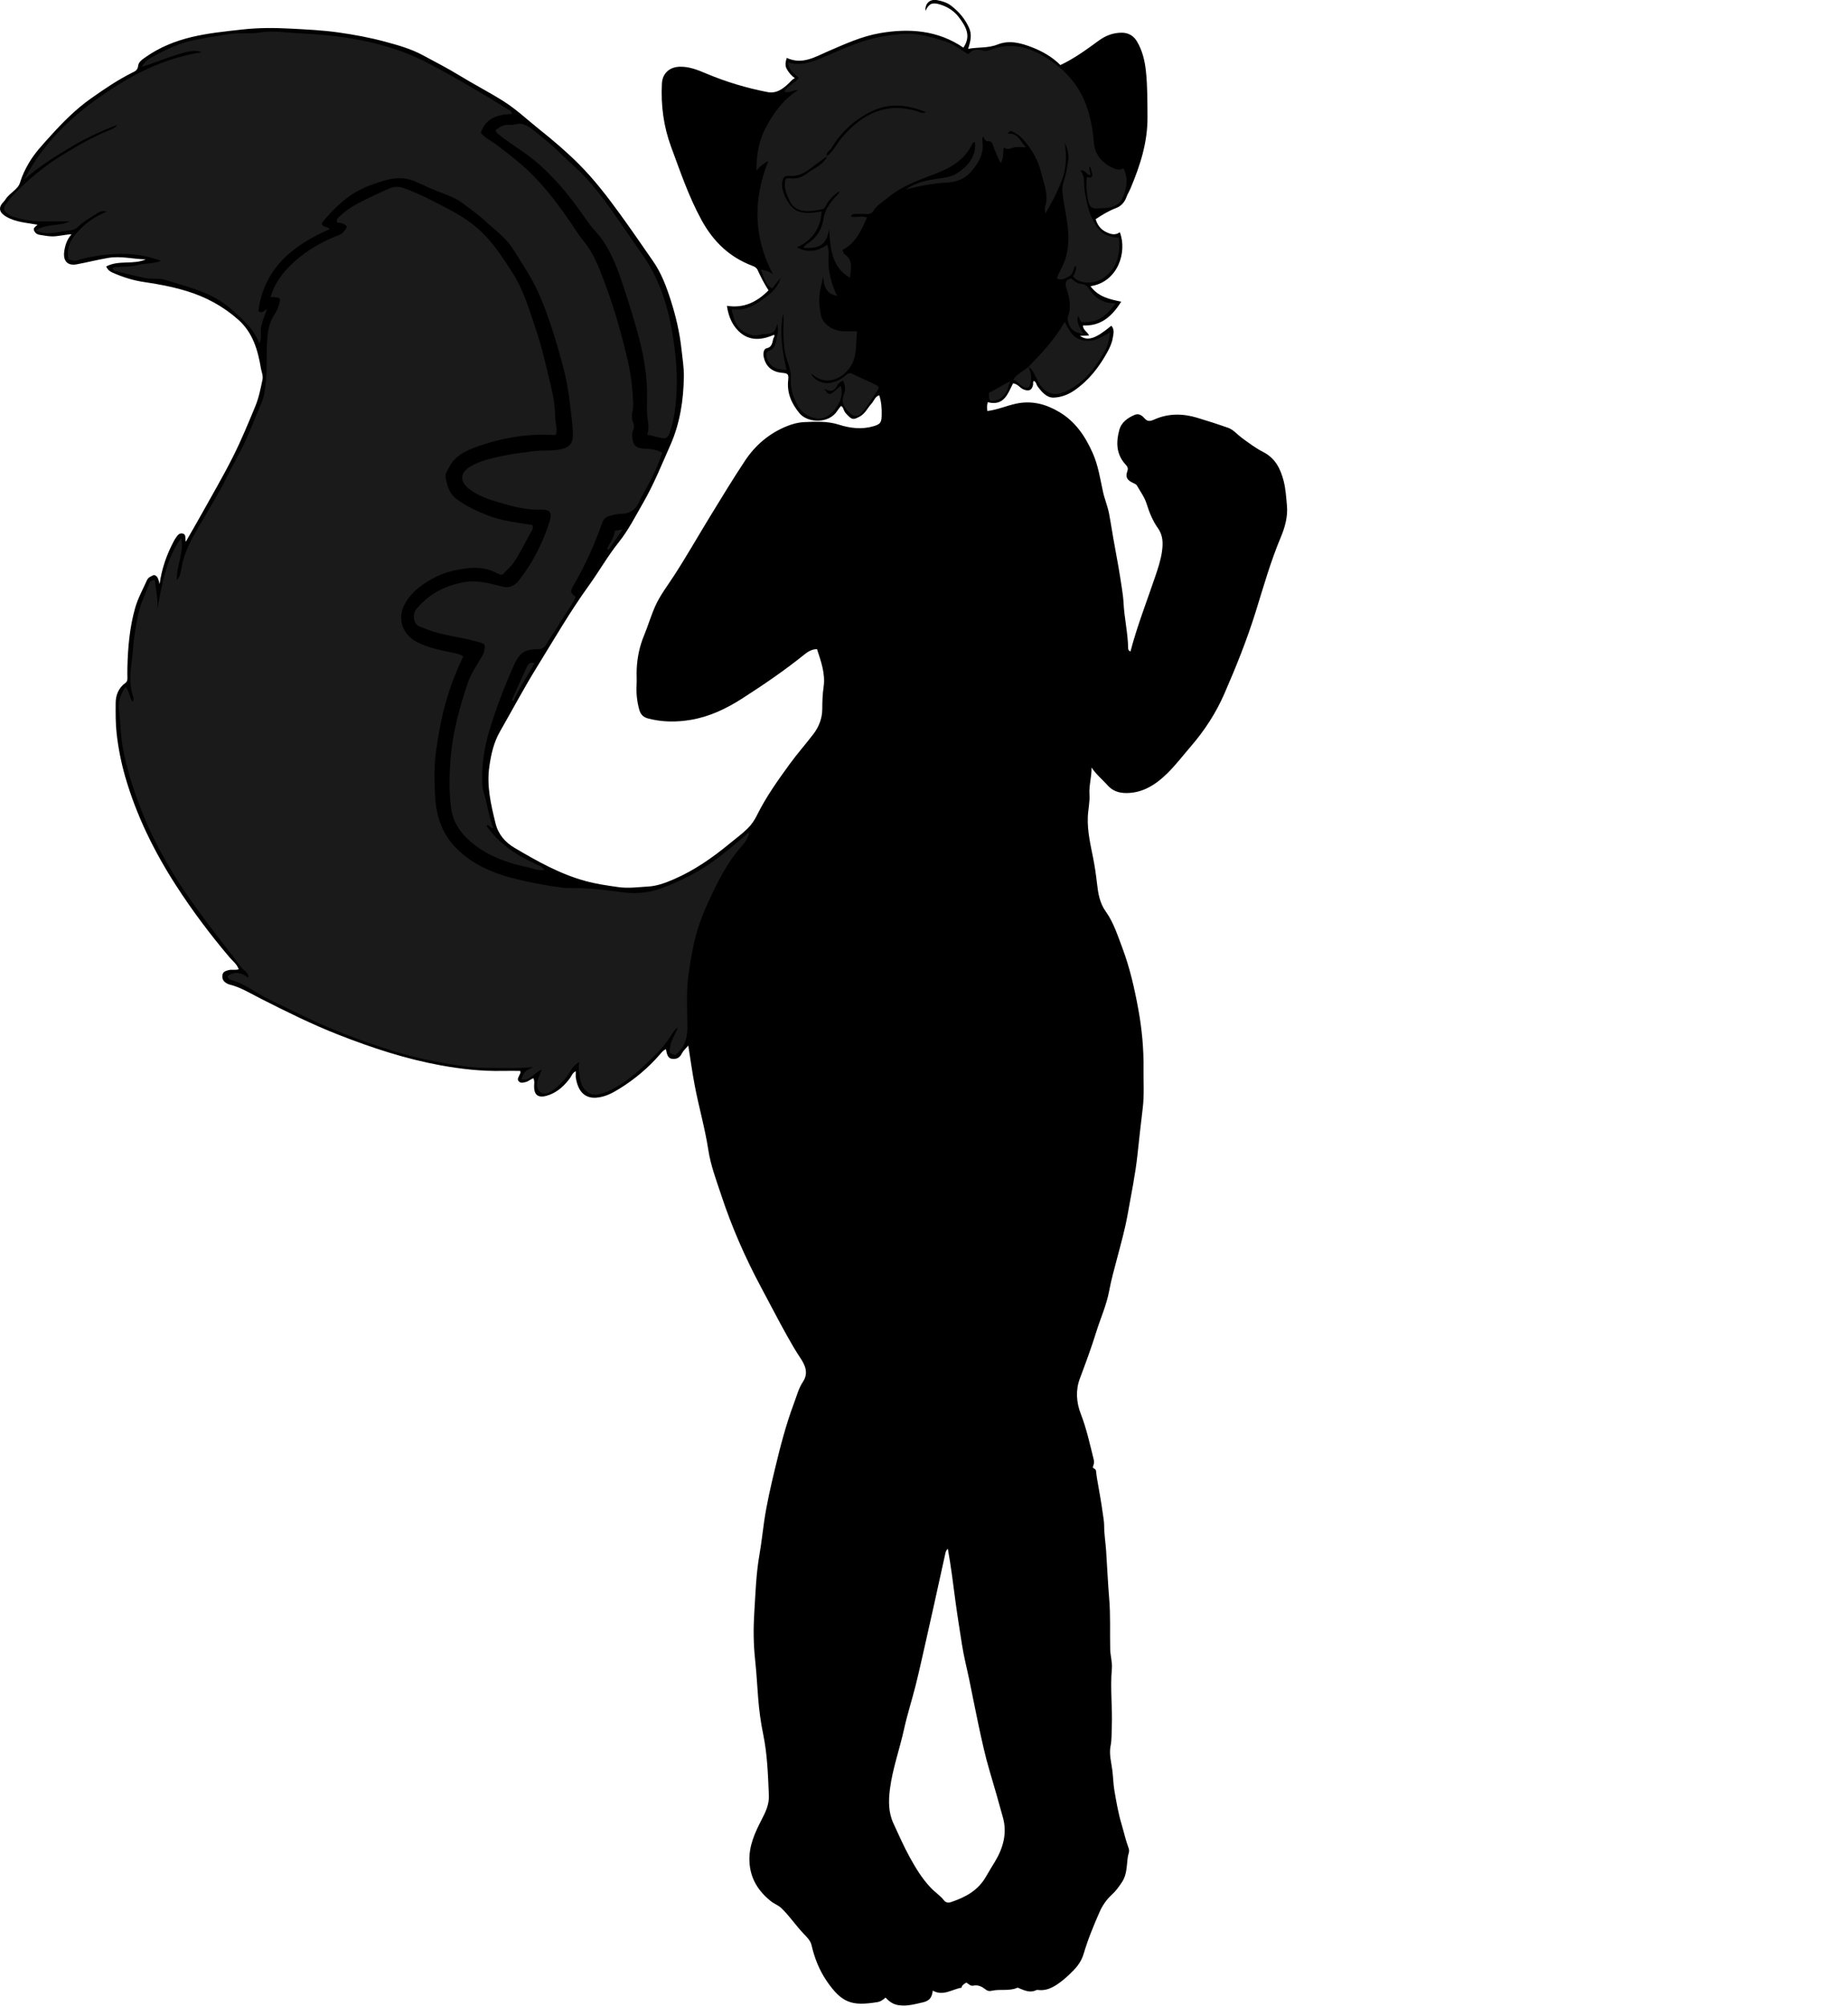 <?xml version="1.0" encoding="utf-8"?>
<!-- Generator: Adobe Illustrator 24.0.2, SVG Export Plug-In . SVG Version: 6.00 Build 0)  -->
<svg version="1.1" id="Layer_1" xmlns="http://www.w3.org/2000/svg" xmlns:xlink="http://www.w3.org/1999/xlink" x="0px" y="0px"
	 viewBox="0 0 1244.52 1350.35" style="enable-background:new 0 0 1244.52 1350.35;" xml:space="preserve">
<style type="text/css">
	.st0{fill:#1A1A1A;}
</style>
<g>
	<path d="M463.51,703.9c-1.75,2.12-3.43,3.56-4.34,5.38c-1.39,2.78-3.48,3.92-6.34,3.61c-2.61-0.28-3.56-1.88-4.33-6.5
		c-1.82,0.65-2.9,2.14-4.01,3.42c-7.89,9.11-17.03,16.77-27.23,23.11c-4.84,3.01-9.85,5.7-15.79,6.11
		c-8.59,0.6-12.47-5.53-13.68-13.5c-0.19-1.27-0.03-2.6-0.03-4.28c-2.36,1.04-2.81,3.16-3.92,4.64c-3.62,4.84-7.96,8.96-13.54,11.11
		c-6.66,2.57-11.03,1.51-10.57-6.5c0.08-1.42,0.28-2.92-0.51-4.58c-1.97,0.69-3.36,2.18-5.32,2.6c-1.7,0.37-3.22,0.93-4.56-0.53
		c-1.35-1.47-0.01-2.75,0.42-4.1c0.24-0.76,1.12-1.31,0.5-2.9c-3.81,0-7.89-0.07-11.96,0.01c-14.05,0.28-27.85-1.26-41.7-3.79
		c-23.69-4.33-46.32-11.81-68.65-20.55c-17.98-7.04-35.22-15.63-52.41-24.34c-6.94-3.52-13.57-7.7-21.26-9.56
		c-0.62-0.15-1.2-0.51-1.77-0.83c-2.08-1.19-3.05-2.89-2.73-5.36c0.34-2.56,2.49-2.96,4.27-3.45c2.04-0.55,4.29,0.21,6.7-0.53
		c-1.13-3.45-4.08-5.58-6.18-8.06c-13.03-15.39-25.12-31.47-36.03-48.39c-14.74-22.85-26.7-47.1-34.25-73.31
		c-2.7-9.39-4.6-18.98-5.72-28.78c-0.79-6.98-0.71-13.89-0.67-20.82c0.03-5.29,1.96-10.11,6.52-13.41c1.24-0.9,1.43-2.11,1.39-3.51
		c-0.06-2.33-0.06-4.67-0.01-7c0.32-13.48,1.51-26.91,5.18-39.89c1.84-6.53,5.22-12.63,8.03-18.87c0.86-1.91,2.85-2.64,4.7-3.44
		c2.72,0.68,2.94,3.14,3.77,6.14c1.51-10.65,4.77-19.81,9.37-28.52c0.31-0.58,0.58-1.19,0.96-1.72c1.32-1.86,2.46-4.4,5.2-3.8
		c2.63,0.58,1.42,3.34,2.11,5.52c3.43-5.99,6.77-11.69,9.98-17.46c7.45-13.42,15.25-26.67,22.11-40.39
		c5.43-10.86,10.08-22.13,14.73-33.38c2.41-5.83,3.54-11.8,4.82-17.84c0.58-2.74-0.64-5.22-1.07-7.78
		c-2.04-12.26-5.48-23.99-15.24-32.65c-10.15-9.01-21.74-15.31-34.8-19.27c-9.42-2.86-18.94-4.68-28.65-6.08
		c-7.21-1.03-14.26-3.29-21.01-6.23c-1.66-0.72-3.26-1.62-4.49-4.23c8.41-4.53,18.27-1,26.69-4.78c-8.51-0.17-16.71-2.46-25.48-0.97
		c-7.1,1.21-14.03,2.99-21.08,4.3c-6.21,1.15-9.36-2.36-8.34-8.94c0.63-4.09,1.82-7.88,4.91-11.31c-5.12,0.23-9.52,1.68-14.14,1.39
		c-2.48-0.16-4.85-0.63-7.27-0.99c-1.93-0.29-3.14-1.32-3.82-2.78c-0.91-1.96,1.08-2.81,2.33-4.03c-7.31-1.36-14.65-1.65-21.2-5.48
		c-4.44-2.59-5.57-5.9-1.85-9.76c0.57-0.59,1.09-1.24,1.53-1.93c2.67-4.26,8.28-6.51,9.66-11.1c1.45-4.81,3.51-9.02,5.97-13.26
		c3.91-6.74,9.26-12.35,14.38-18.04c8.42-9.35,17.35-18.36,27.66-25.6c8.78-6.17,17.7-12.27,27.36-17.1
		c2.02-1.01,3.92-1.66,4.22-4.77c0.26-2.76,3.22-4.54,5.48-6.12c9.2-6.38,19.41-10.51,30.28-13.14c11.33-2.74,22.86-3.85,34.41-5.15
		c10.97-1.23,21.94-1.17,32.81-0.58c10.63,0.58,21.31,1.06,31.94,2.57c10.53,1.5,20.91,3.4,31.17,6.16
		c8.81,2.37,17.65,4.84,25.65,9.17c8.18,4.43,16.48,8.64,24.44,13.52c9.73,5.96,19.89,11.19,29.58,17.26
		c8.83,5.54,16.32,12.68,24.4,19.12c9.25,7.36,18.21,14.99,26.59,23.37c10.63,10.63,19.68,22.51,28.45,34.62
		c7.37,10.18,14.47,20.57,21.64,30.88c5.48,7.87,8.91,17.03,11.85,26.25c3.43,10.75,5.99,21.63,7.21,32.91
		c0.67,6.2,1.71,12.49,1.61,18.61c-0.26,15.75-2.62,31.3-9.08,45.88c-5.8,13.09-11.12,26.38-18.32,38.87
		c-5.22,9.06-9.92,18.42-16.46,26.6c-7.47,9.34-13.34,19.76-20.3,29.4c-12.64,17.51-23.37,36.16-34.7,54.47
		c-8.85,14.31-16.73,29.15-25.07,43.73c-4.06,7.1-5.87,14.99-7.06,23.24c-1.92,13.27,1.04,25.66,4.11,38.26
		c1.86,7.61,6.53,12.92,12.84,16.65c15.18,8.95,30.55,17.64,47.75,22.33c7.26,1.98,14.65,3.05,22.11,4.1
		c6.89,0.97,13.46-0.01,20.13-0.38c6.04-0.34,11.74-2.49,17.29-4.9c13.76-5.97,25.91-14.42,37.43-23.9
		c4.06-3.34,8.3-6.45,12.09-10.11c2.76-2.67,4.82-5.76,6.51-9.18c6.1-12.35,14.09-23.49,22.16-34.59
		c5.02-6.91,10.7-13.28,15.86-20.05c3.63-4.77,5.9-10.54,5.92-16.84c0.01-4.95,0.17-9.86,0.89-14.82c1.3-8.86-1.73-17.13-4.43-25.42
		c-3.44-0.02-6.15,1.69-8.5,3.58c-13.38,10.78-27.56,20.43-41.98,29.69c-10.59,6.81-22.03,12.23-34.57,14.34
		c-9.57,1.6-19.3,1.57-28.78-0.96c-2.76-0.74-4.9-2.35-5.86-5.81c-1.54-5.56-2.13-11.04-1.82-16.74c0.19-3.49-0.08-7,0.07-10.5
		c0.34-7.89,1.91-15.49,4.96-22.84c2.67-6.46,4.63-13.22,7.47-19.6c3.32-7.47,8.4-13.96,12.82-20.81
		c8.68-13.43,16.57-27.33,24.93-40.95c7.51-12.23,14.94-24.53,22.9-36.47c6.93-10.4,16.25-18.24,27.97-23.02
		c3.76-1.53,7.73-2.58,11.66-2.76c7.87-0.35,15.73-0.77,23.57,1.74c7.5,2.4,15.43,3.32,23.26,1c4.7-1.39,5.32-2.56,5.44-7.42
		c0.11-4.48-0.16-8.89-1.65-13.41c-2.81,0.81-3.52,3.84-5.29,5.75c-2.63,2.84-4.11,6.59-7.84,8.59c-3.97,2.13-5.04,2.3-8.1-0.82
		c-0.91-0.93-1.8-1.84-2.39-3.11c-0.52-1.12-0.74-2.62-2.16-3.19c-0.76,0.99-1.63,1.94-2.29,3.02c-5.62,9.2-20.18,8.51-25.65,1.85
		c-5.31-6.46-8.49-13.52-7.61-22.07c0.43-4.23-0.06-4.77-4.16-5.14c-6.89-0.62-11.05-4.36-12.36-10.99
		c-0.45-2.27,0.19-5.1,1.83-5.45c4.03-0.86,3.92-3.89,4.69-6.6c0.21-0.75,1.15-1.27,0.54-2.56c-7.41,3.23-15.28,4.4-22.01-0.81
		c-5.56-4.3-8.63-10.71-9.77-18.68c11.47,1.82,20.28-2.62,28.01-10.42c-2.76-4.31-5.16-8.91-7.3-13.62
		c-0.71-1.56-1.93-2.26-3.22-2.75c-15.68-5.91-26.6-16.24-34.77-31.28c-8.55-15.75-14.18-32.42-20.31-48.98
		c-5.05-13.65-6.96-27.99-6.19-42.62c0.35-6.68,4.91-10.97,11.6-11.28c6.66-0.31,12.55,2.17,18.39,4.62
		c13.26,5.57,26.92,9.66,41.03,12.4c6.12,1.19,10.28-2.03,14.32-5.78c1.33-1.23,2.38-2.78,4.19-3.55c-2.29-1.64-4.01-3.64-5.39-6.07
		c-1.43-2.51-0.9-4.77-0.08-7.6c10.38,4.83,19-0.6,27.8-4.41c11.37-4.92,22.76-10.13,34.95-12.24c19.71-3.41,38.99-2.02,56.2,9.75
		c5.5-7.93,1.6-14.35-3.01-20.43c-3.24-4.28-7.64-7.12-12.88-8.68c-5.05-1.5-7.26-0.6-9.64,4.38c-0.38-5.02,2.96-8.21,8-7.22
		c3.31,0.65,6.53,1.58,9.4,3.8c5.21,4.01,9.25,8.82,11.95,14.78c2.13,4.68,0.99,9.26-0.61,14.19c6.65-1.27,13.4-0.36,19.76-2.9
		c7.96-3.17,15.74-1.06,23.16,1.81c7.02,2.72,13.64,6.43,19.21,12c9.35-4.37,17.6-10.43,25.87-16.47c4.59-3.35,9.69-5.33,15.49-5.31
		c4.53,0.02,7.94,2.08,10.18,5.83c3.66,6.13,5.3,12.95,6.05,19.97c1.12,10.36,1,20.76,1.07,31.17c0.11,16.9-4.96,32.51-11.41,47.81
		c-0.82,1.95-1.96,3.74-2.7,5.76c-1.27,3.47-3.43,6.15-7.15,7.56c-4.87,1.84-9.33,4.56-13.64,7.45c1.36,4.73,4.24,7.81,8.9,9.47
		c2.7,0.96,5.05,1.05,7.36-0.7c5.2,13.32-1.38,33.66-19.74,36.34c5.13,7.12,12.83,8.83,20.68,10.43
		c-6.28,10.03-13.87,16.61-25.74,16.01c-0.05,3.08,2.83,4.11,4.13,6.72c-2.15,0.1-4.04,0.19-6.14,0.28
		c5.24,3.7,10.51,1.96,21.1-6.83c2.33,2.56,1.38,5.57,0.95,8.3c-0.53,3.38-2.01,6.5-3.67,9.52c-5.61,10.22-12.61,19.19-22.38,25.87
		c-4.19,2.87-8.94,4.53-13.66,4.71c-4.82,0.19-8.11-3.81-10.91-7.58c-0.85-1.14-0.82-2.88-2.45-3.65c-0.95,0.71-0.41,1.73-0.58,2.57
		c-0.73,3.72-2.86,4.63-6.47,3.14c-2.45-1.02-3.81-3.72-7.03-4.07c-3.48,6.86-6.01,15.49-17.01,12.68c-0.7,2.21-0.49,3.96-0.3,5.95
		c6.76-0.84,12.87-3.55,19.31-4.95c10.74-2.32,20.24,0.33,29.14,5.61c10.78,6.39,17.49,16.28,22.52,27.64
		c3.68,8.33,5,17.12,6.87,25.85c1.09,5.08,3.18,9.86,4.16,15.02c1.37,7.21,2.4,14.48,3.77,21.69c1.77,9.3,3.37,18.63,4.77,27.99
		c0.51,3.4,1.02,6.84,1.19,10.26c0.52,10.36,2.97,20.5,3.12,30.89c0.01,0.96,0.7,1.44,1.53,1.95c4.47-17.02,10.87-33.4,16.52-50.03
		c1.94-5.7,3.9-11.48,4.72-17.38c0.73-5.25,0.84-10.62-2.71-15.64c-3.44-4.86-5.78-10.44-7.58-16.29
		c-1.37-4.44-4.27-8.42-6.63-12.52c-0.43-0.74-1.5-1.2-2.37-1.59c-4.11-1.88-5.49-3.9-4.07-7.88c0.82-2.29,0.02-3.31-1.26-4.71
		c-6.21-6.82-6.39-14.81-4.14-23.1c1.46-5.38,5.75-8.27,10.55-10.29c2.39-1,4.62,0.33,6.17,2.1c2.19,2.51,3.68,2.51,7.02,1.02
		c9.2-4.1,19.04-4.04,28.71-1.12c7.01,2.12,13.98,4.34,20.88,6.79c3.59,1.28,6.03,4.42,9.04,6.63c4.72,3.47,9.48,7.06,14.67,9.71
		c8.12,4.15,11.56,11.37,13.64,19.36c1.39,5.34,1.7,11,2.23,16.54c0.71,7.54-1.37,14.84-4.18,21.51
		c-6.84,16.26-11.59,33.15-16.81,49.92c-5.91,18.99-13.32,37.43-21.27,55.61c-5.57,12.72-13.11,24.35-22.28,34.99
		c-5.36,6.21-10.4,12.85-16.2,18.53c-7.46,7.3-16.37,13.16-27.62,13.08c-4.7-0.03-8.95-1.33-12.31-5.1
		c-3.59-4.02-7.83-7.45-10.92-12.1c0.16,6.18-1.8,12.06-1.39,18.16c0.34,5.13-0.93,10.16-1.12,15.29
		c-0.34,9.52,1.84,18.59,3.65,27.76c1.11,5.62,1.91,11.27,2.56,16.97c0.76,6.6,1.74,12.98,5.92,18.83
		c5.19,7.27,7.93,15.95,11.09,24.31c5.07,13.46,8.23,27.43,10.81,41.5c2.4,13.1,3.65,26.45,3.5,39.72
		c-0.1,8.91,0.55,17.93-0.53,26.77c-1.27,10.4-2.42,20.84-3.53,31.24c-1.44,13.55-4.25,26.82-6.6,40.15
		c-1.77,10.01-4.56,19.94-7.17,29.84c-1.89,7.19-3.94,14.4-5.3,21.79c-1.76,9.6-5.9,18.59-8.78,27.91
		c-3.27,10.57-7.14,20.92-11.01,31.28c-2.88,7.71-2.33,15.97,0.67,23.67c3.91,10.06,6.15,20.55,8.76,30.95
		c0.4,1.59-0.05,3.18-0.62,4.81c-0.34,0.96,1.94,0.87,2.14,2.75c0.16,1.53,0.34,3.2,0.61,4.79c1.29,7.73,2.82,15.42,3.84,23.18
		c0.38,2.92,1,5.9,1,8.78c-0.01,5.65,0.94,11.2,1.32,16.79c0.74,10.7,1.15,21.43,2.06,32.09c0.98,11.47,0.42,22.89,0.69,34.32
		c0.11,4.47,1.53,8.76,1.11,13.3c-1.19,13.01,0.5,26.05-0.05,39.07c-0.18,4.28,0.05,8.51-0.82,12.83
		c-1.08,5.35,0.51,10.89,1.19,16.23c0.58,4.52,0.63,9.12,1.4,13.67c1.29,7.57,2.58,15.09,4.76,22.46
		c1.62,5.45,2.83,11.05,4.82,16.36c0.83,2.24-0.23,3.88-0.5,5.62c-0.89,5.74-0.46,11.83-3.85,17.03c-2.03,3.11-4.08,6.04-6.93,8.64
		c-3.43,3.13-6.23,7.03-8.2,11.51c-4.07,9.23-7.94,18.6-10.77,28.22c-1.81,6.17-5.42,10-9.78,14.13c-2.61,2.47-5.31,4.73-8.23,6.67
		c-3.56,2.35-7.47,4.11-11.97,3.72c-0.66-0.06-1.45-0.23-1.98,0.04c-3.69,1.84-7.08,0.54-10.49-0.81c-0.76-0.3-1.73-1-2.28-0.76
		c-5.53,2.4-11.49,0.71-17.05,1.97c-1.96,0.44-2.96,0.19-4.36-0.9c-2.36-1.84-5.01-3.22-8.16-2.53c-2.12,0.46-3.23-1.31-4.79-2.04
		c-1.7,1.03-3.19,2.05-3.11,3.41c-6.57,1.11-12.52,5.95-19.45,1.97c-0.53,4.92-2.46,6.98-6.75,7.94c-5.39,1.22-10.45,2.7-16.18,1.89
		c-3.86-0.55-6.34-2.39-8.88-5.15c-1.76,1.65-3.42,2.79-5.89,3.16c-16.46,2.52-23.38,0.92-33.79-14.38
		c-5.03-7.4-8.16-15.47-10.17-24.13c-0.7-3.02-3.16-5.39-5.28-7.6c-5.32-5.54-9.5-12.04-15.12-17.32c-2.09-1.97-4.76-2.83-6.97-4.6
		c-8.61-6.9-13.89-15.4-14.42-26.67c-0.49-10.43,3.64-19.38,8.25-28.31c2.61-5.05,5.09-10.17,4.83-16.23
		c-0.59-13.8-1.01-27.56-3.83-41.21c-1.65-7.97-2.74-16.12-3.38-24.32c-0.67-8.7-1.15-17.44-2.08-26.09
		c-1.12-10.48-1.19-20.95-0.54-31.31c0.82-13.08,1.21-26.22,3.5-39.25c1.3-7.37,2.07-14.9,3.16-22.35
		c1.75-11.96,4.48-23.72,7.29-35.43c3.56-14.86,7.38-29.68,12.77-44.03c1.84-4.88,3.13-10.09,6-14.4
		c4.15-6.22,1.32-11.59-1.83-16.34c-3.14-4.73-5.98-9.63-8.72-14.54c-6.04-10.81-11.7-21.84-17.55-32.75
		c-10.71-19.99-19.77-40.63-26.87-62.13c-3.31-10.02-7.11-19.97-8.7-30.42c-2.24-14.7-6.43-28.95-9.17-43.52
		C466.2,722.08,465,713.26,463.51,703.9z M638.31,1042.72c-0.8,0.69-1.33,1.58-1.6,2.79c-2.51,11.6-5.1,23.19-7.67,34.78
		c-1.76,7.94-3.52,15.88-5.33,23.81c-2.31,10.15-4.52,20.33-7.04,30.42c-2.48,9.93-5.67,19.7-7.86,29.69
		c-2.96,13.5-7.75,26.55-9.5,40.35c-1.01,7.99-1.05,15.71,2.39,23.12c3.58,7.7,6.96,15.52,11.07,22.93
		c3.98,7.19,8.23,14.2,14.03,20.33c2.83,2.99,6.31,5.19,8.85,8.41c1.29,1.64,2.89,1.88,4.87,1.22c9.69-3.22,18.22-7.83,23.52-17.19
		c1.92-3.39,4.01-6.71,6.03-10.06c5.54-9.2,8.23-19.08,5.41-29.44c-2.85-10.5-5.9-20.97-8.99-31.41
		c-3.15-10.61-5.45-21.42-7.76-32.23c-2.07-9.71-3.94-19.46-5.95-29.18c-1.65-7.97-3.73-15.88-4.96-23.91
		c-1.49-9.69-3.08-19.37-4.38-29.09C641.88,1066.26,640.44,1054.42,638.31,1042.72z"/>
</g>
<g>
	<path class="st0" d="M84.64,462.5c2.72,3.42,2.44,7.26,4.76,10.03c0.6-1.27,0.64-2.52,0.28-3.54c-3.76-10.57-0.96-21.09-0.16-31.69
		c0.57-7.56,1.75-14.95,3.24-22.34c1.59-7.89,5.07-15.08,7.91-22.51c0.61-1.61,1.78-1.59,3.64-2.21c0.52,7.36,2.85,14.32,1.24,21.79
		c3.49-17.37,5.66-34.99,16.46-49.83c2.15,9.73-3.37,18.63-2.87,28.39c2.36-2.72,2.74-6.2,3.26-9.12
		c1.92-10.73,7.26-19.81,12.61-28.94c6.09-10.4,12.49-20.61,17.78-31.47c2.92-5.99,6.24-11.79,9.3-17.72
		c5.46-10.56,9.52-21.74,14.2-32.64c1.73-4.04,2.18-8.79,2.69-13.4c1.06-9.62,0.24-19.24,0.97-28.81
		c0.44-5.75,1.41-11.62,4.84-16.69c1.35-2,2.42-4.22,3.1-6.64c1.22-4.34,1-4.83-3.36-5.1c-0.66-0.04-1.32-0.07-2.3-0.11
		c3.38-11.47,10.82-19.71,19.67-26.88c8.17-6.62,17.39-11.44,27.21-15.15c1.49-0.56,3.68-3.24,4.56-5.28
		c-1.59-2.25-4.09-2.5-6.44-2.84c-0.91-1.59-0.11-2.6,0.88-3.56c3.42-3.33,7.22-6.19,11.42-8.45c7.49-4.02,15.15-7.71,22.99-11.03
		c2.93-1.24,6.09-1.27,8.74-0.34c11.44,4,22.09,9.77,32.77,15.44c7.24,3.85,14.07,8.4,20.02,14.05c8.5,8.07,14.75,17.88,21.05,27.7
		c7.68,11.98,11.47,25.37,15.95,38.64c4.39,13,7.2,26.36,10.4,39.62c1.47,6.11,2.36,12.55,2.44,19.02
		c0.05,3.88,1.61,7.73,0.53,11.67c-0.34,0.16-0.63,0.42-0.9,0.4c-18.54-1.31-36.45,1.96-53.72,8.31
		c-6.75,2.48-13.49,5.88-17.14,13.03c-1.25,2.44-3.14,4.48-2.51,7.56c1.07,5.21,2.41,10.34,6.83,13.74
		c6.6,5.08,14.06,8.53,21.87,11.54c9.58,3.69,19.59,4.71,29.56,6.3c0.59,1.12,0.62,2.32,0.03,3.32c-4.26,7.27-7.71,15-12.5,22
		c-1.92,2.8-4.51,4.81-6.69,7.29c-1.22,1.39-2.36,0.99-3.91,0.14c-6.63-3.62-13.55-4.51-21.23-3.53c-7.1,0.9-13.89,2.46-20.15,5.54
		c-8.72,4.29-16.71,9.86-21.48,18.71c-4.97,9.21-1.68,19.85,7.73,25c8.49,4.66,17.86,5.97,27.04,8.05c1.64,0.37,3.11,0.78,4.72,1.96
		c-4.54,9.53-8.4,19.35-11.36,29.54c-3.24,11.15-5.28,22.49-6.92,33.98c-1.45,10.13-1.2,20.26-0.68,30.3
		c0.67,12.9,4.3,25.04,13.74,34.78c11.57,11.94,26.16,17.79,41.91,21.55c7.78,1.85,15.6,3.41,23.5,4.61
		c4.05,0.62,8.17,1.38,12.23,1.26c12.1-0.34,23.97,1.38,35.91,2.92c8.7,1.12,17.56,0.03,25.75-3.08
		c11.43-4.35,22.45-9.74,32.55-16.74c9.04-6.27,17.41-13.41,26.06-21c-0.74,4.17-2.93,7.16-5.31,9.84
		c-10.01,11.3-16.46,24.64-22.7,38.18c-3.98,8.63-7.12,17.49-9.2,26.73c-1.61,7.16-2.83,14.39-3.81,21.7
		c-1.58,11.78-0.79,23.55-0.71,35.31c0.05,7.74-2.25,13.83-8.21,18.62c-4.38-1.49-4.04-1.59-3.43-5.58
		c0.74-4.88,3.66-8.72,5.24-13.23c-3.13,2.48-4.8,6.05-7.04,9.17c-5.07,7.06-11.54,12.85-17.85,18.69
		c-6.59,6.1-13.93,11.36-22.14,15.26c-2.4,1.14-4.95,1.73-7.47,2.17c-5.22,0.93-10.21-3.68-11.23-9.92
		c-0.6-3.73-1.59-7.43-0.72-11.85c-4.95,2.59-6.33,7.32-9.13,10.75c-2.86,3.51-6.05,6.5-9.78,8.91c-2.28,1.47-5.13,2.22-7.42,0.45
		c-2.26-1.75-2.43-4.72-1.8-7.34c0.59-2.47,1.82-4.78,3-7.75c-5.16,1.83-7.89,7.78-13.87,6.62c1.45-4.84,2.51-5.94,8.09-8.4
		c-10.43,1.18-20.77,0.59-31.08,0.58c-11.85-0.01-23.48-2.2-35.09-4.35c-11.54-2.13-22.89-5.19-33.99-8.83
		c-12.51-4.1-24.92-8.59-37.08-13.72c-13.94-5.88-27.35-12.83-40.99-19.33c-8.64-4.12-16.1-10.54-25.58-12.99
		c-1.01-0.26-1.89-1.24-2.19-2.6c4.8-3.18,9.4-2.64,14.04,1.22c0.29-3.88-2.98-4.74-4.44-6.73c-7.1-9.61-14.66-18.87-21.85-28.42
		c-5.89-7.83-11.64-15.76-17.14-23.86c-4.21-6.2-8.14-12.62-11.84-19.14c-5.33-9.37-10.3-18.94-14.41-28.92
		c-6.47-15.68-11.88-31.6-14.94-48.41c-1.51-8.32-1.38-16.66-2.46-24.96C79.41,472.88,80.92,467.37,84.64,462.5z"/>
	<path class="st0" d="M216.81,151.07c1.08,1.94,3.53,1.44,5.27,3.17c-24.84,10.9-44.29,26.3-48.08,55.18
		c2.04,1.77,3.71,0.16,5.89-1.64c-1.59,4.62-3.14,8.19-4,11.92c-0.82,3.57,0.72,7.51-1.23,11.69c-3.92-10.48-11.7-16.8-19.23-23.45
		c-12.76-11.26-28.91-14.68-44.39-19.57c-4.15-1.31-8.8-0.26-13.26-1.17c-6.71-1.37-13.34-3-19.97-4.68
		c-0.62-0.16-1.67-0.32-2.06-2.31c5.24-1.18,10.79-0.2,15.99-1.57c5.35-1.41,11.07-0.92,16.85-3.03c-7.68-2.66-15.02-4.3-22.74-4.61
		c-11.8-0.47-23.29,1.19-34.54,4.44c-2.14,0.62-3.36-0.85-5.19-0.59c-1.43-7.45,1.16-13.44,6.14-18.84
		c5.4-5.85,11.69-10.33,19.56-13.44c-3.62-1.26-5.79,0.74-7.9,2.03c-4.04,2.46-8.13,4.89-11.53,8.3c-1.68,1.68-4.09,2.12-6.29,2.37
		c-7.03,0.78-14.07,3.47-22.13-0.02c7.45-5.03,16.01-2.67,23.02-6.17c-6.48,0-12.96-0.04-19.44,0.01
		c-6.29,0.04-12.34-1.27-18.33-3.02c-1.6-0.47-2.98-1.23-4.3-2.29c-2.6-2.07-2.87-3.74-0.91-6.45c4.4-6.1,9.82-11.3,15.41-16.18
		c7-6.11,14.4-11.81,22.4-16.68c10.19-6.2,20.41-12.29,31.55-16.71c2.03-0.81,4.2-1.64,5.6-3.72c-11.31,4.35-22.23,9.48-32.64,15.79
		c-10.44,6.33-20.73,12.82-29.96,20.99C28.27,97.65,46.2,80.03,67.16,65.28c20.76-14.61,42.92-26.22,68.61-30.07
		c-4.11-1.71-8.33-1.2-20.66,2.94c-6.58,2.21-13.01,4.84-19.68,6.92c1.68-3.51,4.62-5.37,7.76-7.08
		c8.92-4.85,17.98-9.18,28.08-11.16c7.53-1.47,15.1-2.63,22.66-3.86c6.96-1.13,14,0.07,20.78-1.06c9.15-1.53,18.15,0.07,27.11,0.49
		c11.4,0.53,22.85,1.52,34.24,3.4c18.22,3.01,35.71,8.09,51.93,16.55c13.86,7.23,27.47,15.06,40.9,23.15
		c4.75,2.86,9.4,5.88,14.19,8.66c0.73,0.42,1.35,0.96,1.72,2.61c-9.2,0.22-17.49,2.39-21,12.57c2.46,3.4,6.53,5.1,9.86,7.61
		c6.02,4.55,11.99,9.08,17.72,14.04c12.92,11.19,23.09,24.55,32.67,38.53c2.86,4.17,5.5,8.54,8.72,12.45
		c8.25,9.97,12.07,22.01,16.43,33.87c4.45,12.08,7.97,24.47,11.12,36.88c2.59,10.22,5,20.61,5.64,31.32
		c0.26,4.43,0.9,8.67-0.06,13.14c-0.5,2.29-0.58,4.89,0.52,7.34c0.74,1.64,0.73,3.64-0.1,5.32c-0.64,1.3-0.61,2.59-0.54,3.89
		c0.35,6.19,2.56,8.25,8.71,8.35c3.93,0.06,7.72,0.73,11.49,2.66c-2.75,8.66-6.57,16.6-10.85,24.27c-1.67,3-3.48,5.95-4.8,9.09
		c-2.35,5.57-6.74,7.8-12.3,7.86c-2.55,0.03-4.88,0.78-7.24,1.29c-2.29,0.5-4.17,1.83-5.17,4.65
		c-5.08,14.31-11.24,28.16-18.87,41.33c-2.99,5.16-2.86,5.7,1.03,8.65c-3.35,6.87-8.11,12.93-11.95,19.53
		c-2.46,4.23-5.54,8.1-7.91,12.38c-1.44,2.59-3.21,3.3-5.96,3.31c-9.26,0.01-12.44,2.97-16.34,11.79
		c-6.14,13.88-11.51,28.01-15.93,42.51c-3.67,12.02-5.49,24.32-4.87,36.91c0.1,2.09,0.59,4.22,1.23,6.23
		c2.35,7.43,3.11,15.25,6.22,23.08c-2.24-0.19-2.79-1.9-4.18-2.33c-0.03,0.48-0.26,1.09-0.05,1.38
		c8.15,11.15,19.07,18.75,31.49,24.39c1.33,0.61,2.58,1.49,3.98,1.86c1.58,0.42,2.04,2.14,3.59,2.61
		c-4.33,1.13-8.24-0.93-12.14-1.73c-12.69-2.6-24.91-6.95-35.29-14.9c-8.21-6.28-14.5-14.21-15.91-25.06
		c-1.54-11.87-1.19-23.69-0.08-35.59c1.53-16.55,5.98-32.34,11.17-47.99c2.22-6.7,6.34-12.45,9.81-18.51
		c0.49-0.86,0.94-1.61,1.18-2.63c1.28-5.51,1.13-5.52-4.55-7.13c-10.81-3.07-22.12-3.98-32.75-7.83c-1.98-0.72-3.91-1.62-5.9-2.32
		c-4.15-1.47-5.29-8.11-2.14-11.89c8.31-10,19.05-15.65,31.84-17.98c9.23-1.68,17.76,0.9,26.42,3.06c3.66,0.92,7.61-0.33,10.45-3.92
		c9.42-11.92,16.14-25.27,20.82-39.67c2.01-6.17,0.44-8.56-5.85-8.33c-9.68,0.36-18.77-2.13-27.94-4.78
		c-7.26-2.11-14.23-4.42-20.35-9.16c-6.39-4.95-6.26-10.88,0.85-15.09c6.28-3.71,13.32-5.31,20.28-6.86
		c7.17-1.59,14.5-2.44,21.8-3.41c6.71-0.89,13.5,0.12,20.13-1.66c4.15-1.11,6.73-3.6,6.81-8.21c0.12-7.1-1.05-14.08-1.82-21.11
		c-1.03-9.46-2.73-18.76-5.23-27.89c-4.21-15.38-8.77-30.66-15.01-45.39c-4.81-11.35-11.71-21.46-18.16-31.81
		c-4.87-7.81-12.65-13.17-19.31-19.41c-4.4-4.12-9.47-7.53-14.27-11.21c-6.98-5.35-15.59-7.26-23.39-10.87
		c-3.22-1.49-6.48-3.03-9.81-4.37c-6.84-2.77-13.38-2.24-20.18-0.22c-8.81,2.61-17.31,5.81-24.68,11.43
		c-6.32,4.81-11.79,10.53-16.89,16.61C216.72,149.99,216.86,150.64,216.81,151.07z"/>
	<path class="st0" d="M556.94,105.33c-3.54,2.55-7.2,4.94-10.58,7.68c-4.36,3.54-9.32,5.92-14.77,5.41c-3.8-0.36-4.26,1.82-4.75,4
		c-1.37,6.13,4.83,17.89,10.7,19.86c5.04,1.69,10.34,1.02,15.84,0.02c-0.75,11.64-6.5,19.6-16.67,24.2
		c6.93,3.9,13.82,2.85,20.31-1.74c1.63,4.09,0.86,7.74,0.9,11.42c0.07,7.35,2.02,14.49,4.95,21.29c0.25,0.58,0.9,1.01,0.7,1.76
		c-5.24-1.18-8.86-3.94-9.09-13.07c-2.97,11.75-3.62,15.86-1.65,25.96c1.16,5.97,7.99,10.74,15.24,10.92
		c3.05,0.07,6.1,0.01,9.18,0.01c-1,6.62-0.04,13.36-2.48,19.8c-2.72,7.17-10.46,14.29-19.23,13.22c-2.77-0.34-5.31-1.41-9.38-4.62
		c1.67,4.39,8.29,7.44,13.28,6.3c3.91-0.9,7.41-2.5,10.3-5.27c1.35-1.29,2.46-1.73,4.36-0.76c4.79,2.45,9.79,4.5,14.63,6.85
		c3.7,1.8,3.75,2.12,1.26,5.8c-2.83,4.19-5.58,8.44-8.68,12.42c-3.41,4.36-6.46,4.28-10.15,0.18c-2.94-3.27-4.83-6.53-2.87-11.35
		c1.1-2.71,1.11-6.11-0.5-9.28c-2.05,0.58-3.45,2.05-4.13,3.47c-1.94,4.02-4.74,3.96-8.42,2.02c3.09,4.93,3.53,4.82,10.81-2.15
		c3.12,7.99-3.35,17.53-9.45,20.86c-5.81,3.17-15.24-0.3-18.87-6.61c-3.32-5.77-5.59-11.71-5.09-18.66
		c0.5-6.96-3.52-13.16-4.31-19.98c-0.63-5.47-1.04-10.92-0.67-16.43c0.17-2.62,0.03-5.26-0.23-7.88
		c-2.6,12.91-0.66,25.54,2.31,38.11c-8.39-0.27-11.62-2.62-13.51-8.86c-0.58-1.91,0.36-3.53,1.1-3.78c5.86-1.97,5.12-7.41,6.3-11.69
		c0.59-2.14,0.1-4.58-0.05-6.88c-1.66,5.87-2.72,6.8-9.24,7.14c-2.56,0.13-4.82,1.39-7.71,0.65c-7.38-1.88-11.59-6.27-12.97-13.63
		c-0.21-1.1-1.27-2-0.47-3.9c9.95,1.71,17.38-4.13,24.7-9.85c3.62-2.83,6.5-6.53,7.79-11.26c-1.83,2.34-3.66,4.69-5.62,7.19
		c-5.13-2.59-5.48-7.84-7.72-12.71c3.3,0.44,5.82,1.3,8.24,3.23c-13.21-25.01-13.55-50.38-3.19-76.28
		c-3.08,1.59-5.73,3.57-7.95,6.46c-0.14-10.71,1.64-20.78,7-30.41c5.34-9.57,11.66-17.97,21.06-23.94
		c-3.27,0.01-5.95,2.32-9.43,1.24c2.42-4.18,7.05-5.79,9.87-9.34c-2.71-2.75-6.97-4.82-7.14-10.42c8.52,2.52,16.18-0.31,23.37-3.38
		c9.87-4.22,19.57-8.75,29.92-11.74c7.26-2.09,14.58-3.29,22.12-4c11.23-1.07,21.6,1.92,31.81,5.49c4.98,1.75,9.33,5.31,14.04,8.09
		c2.35-2.72,5.33-3.79,9.03-2.67c1.98,0.6,3.75,0.52,5.92-0.32c11.78-4.6,23.11-2.73,33.97,3.26c12.25,6.76,22.18,16.01,28.24,28.65
		c3.35,6.98,5.33,14.64,6.54,22.41c0.48,3.1,0.66,6.2,1.02,9.29c1,8.58,7.7,14.48,15.14,16.84c1.47,0.47,3.16,0.19,4.7-0.65
		c3.58,7.42,2.08,14.28-1.05,20.95c-1.07,2.28-3.24,3.67-5.59,4.66c-3.7,1.55-7.65,1.04-11.49,1.43c-3.81,0.39-5.11-2.24-5.72-5.29
		c-1.02-5.03-1.5-10.12-0.92-15.26c0.76-1.67,2.4,0.85,3.3-0.73c0.66-1.17,0.79-1.12-1.07-7.18c-1.41,2.01,0.72,3.99,0.23,6.17
		c-2.72-0.35-3.43-3.89-6.68-3.25c3.48,4.2,2.04,9.45,2.92,14.27c1.59,8.72,3.19,17.19,8.84,24.51c3.73,4.83,8.41,6.07,14.16,6.51
		c0.94,10.25-0.68,20.18-10.26,26.96c-6.17,4.37-16.13,4.38-20.58-0.76c0.64-2.34,2.84-4.45,1.63-7.55c-1.72,2.3-1.4,5.59-4.15,7.15
		c-2.6,1.47-5.05,3.2-8.44,1.59c1.29-4.27,3.99-8.03,5.45-12.34c2.58-7.65,2.73-15.23,1.77-23.26c-0.89-7.49-2.73-14.8-3.48-22.31
		c-0.35-3.59,0.55-6.83,1.54-9.87c1.27-3.94,1.73-8.01,2.39-11.97c0.65-3.9-0.65-8.02-2.47-11.85c1.35,8.28,1.39,16.54-1.45,24.42
		c-2.81,7.78-6.62,15.14-11.46,23.41c-0.19-2.13-0.6-3.24-0.31-4.11c2.72-8.25-0.74-15.82-2.6-23.51
		c-2.11-8.71-6.58-16.23-12.7-22.81c-1.96-2.11-4.29-3.52-6.81-4.78c-1.97-0.98-2.08,0.72-3.01,1.59c6.91-0.92,8.4,4.85,12.23,9.07
		c-3.3,0-5.91-0.52-8.18,0.14c-2.34,0.68-4.38,1.94-6.67-0.15c-0.75,3.63,0.3,7.12-2.2,10.73c-1.9-4.4-3.68-7.98-4.95-11.73
		c-0.6-1.78-1.03-3.21-3.13-3.05c-2.39,0.19-2.8-1.73-3.63-3.46c-0.69,1.68-0.51,3.18-0.36,4.58c0.87,8.3-3.54,14.71-8.49,20.18
		c-3.6,3.97-9.46,6.2-14.95,6.46c-9.67,0.46-19,2.27-28.31,4.74c4.99-3.58,10.67-5.35,16.56-6.52c6.35-1.26,13.08-1.01,18.75-4.92
		c7.16-4.94,12.06-11.08,11.35-20.36c-0.87-0.26-1.4,0.09-1.69,0.71c-4.82,10.33-13.33,15.86-23.7,19.94
		c-11.45,4.5-23.39,8.31-33.08,16.47c-3.46,2.92-7.59,5.09-10.05,9.13c-0.92,1.51-2.35,2.15-4.23,2.04c-2.49-0.14-5-0.02-7.5-0.04
		c-1.35-0.01-2.71-0.09-3.32,1.66c3.64,1.04,7.44-0.79,10.86,0.75c-3.86,8.39-7.5,17.22-16.52,21.79c0.65,1.44,0.77,2.49,1.34,2.86
		c6.1,3.99,4.24,9.83,3.66,15.9c-12.6-7.46-13.12-19.87-14.08-32.61c-1.75,10.19-5.83,13.07-17.21,12.47
		c0.93-2.17,3.08-2.96,4.59-4.15c5.31-4.16,8.08-9.5,9.02-16.08c0.75-5.19,3.81-9.29,7.08-13.2c1.13-1.35,2.73-2.29,3.86-4.62
		c-3.69,1.56-5.51,4.34-7.66,6.62c-1.63,1.72-1.81,4.99-4.47,5.48c-4.5,0.83-9.03,1.89-13.7,0.8c-3.77-0.88-6.49-3.05-8.04-6.44
		c-2.11-4.6-4.22-9.29-2.75-14.66c1.3-0.99,2.87-0.61,4.29-0.5c4.23,0.32,7.51-1.36,10.83-3.85c3.64-2.74,8.09-4.38,11.02-8.15
		c0.71-0.91,1.7-1.6,1.58-2.93c4.86-3.5,7.07-9.15,10.94-13.49c13.52-15.21,29.25-23.16,50.01-16.82c1.51,0.46,3.35,1.88,5.84,0.56
		c-12.3-4.88-24.08-6.32-36.01-0.75c-11.71,5.47-20.86,13.87-27.49,24.88C558.98,101.38,556.09,102.42,556.94,105.33z"/>
	<path class="st0" d="M333.8,87.54c2.79-2.2,5.7-3.85,9.43-3.47c3.18,0.32,6.07-1.63,9.62-0.26c3.05,1.18,5.53,3.03,7.8,4.91
		c5.83,4.82,11.85,9.46,17.17,14.89c3.7,3.78,7.77,7.19,11.57,10.83c5.34,5.1,10.19,10.79,14.73,16.63
		c9.88,12.68,18.47,26.31,27.83,39.37c11.69,16.32,17.65,34.59,20.91,54.13c2.1,12.58,3.3,25.17,2.81,37.88
		c-0.39,9.97-1.39,19.88-4.89,29.4c-1.1,3-2.73,3.72-5.55,3c-2.98-0.77-5.99-1.44-9.42-2.25c1.77-4.45,0.37-8.85,0.04-13.34
		c-0.44-5.8,0.06-11.66-0.14-17.48c-0.47-13.63-3.21-26.88-6.93-39.96c-3.33-11.74-6.98-23.37-10.96-34.91
		c-2.94-8.52-6.47-16.76-11.36-24.29c-2.84-4.38-6.82-8-9.86-12.27c-5.12-7.19-10.2-14.39-15.81-21.22
		c-5.07-6.17-10.55-11.88-16.42-17.32c-8.96-8.3-19.67-14.12-29.09-21.72C334.67,89.57,333.98,89.03,333.8,87.54z"/>
	<path class="st0" d="M692.62,246.92c8.99-9.16,17.71-18.53,24.49-30.24c3.03,6.08,5.66,11.44,12.92,12.63
		c6.8,1.12,11.7-2.47,17.58-5.52c-0.46,4.32-1.32,8.16-3.06,11.47c-5.47,10.4-12.29,19.75-22.58,26.05
		c-2.53,1.55-5.21,2.78-8.01,3.54c-5.85,1.57-11.14-1.35-14.58-7.53c-2.05-3.67-3.3-7.89-6.91-10.54L692.62,246.92z"/>
	<path class="st0" d="M751.35,204.22c-7.4,10.01-13.31,13.21-22.96,12.64c-1.24-1.09-1.37-2.83-2.34-4.16
		c-1.4,4.73,1.47,8.16,3.44,12.02c-5.6-0.44-9.08-3.05-10.31-8.59c-0.26-1.19-0.34-2.06,0.1-3.25c2.44-6.51,0.81-12.82-1.21-19.1
		c-1-3.09-0.49-5.54,3.35-6.35c1.97,1.79,4,3.54,7.09,3.78c2.1,0.17,3.92,1.6,5.14,3.51C737.66,201.03,743.36,204.28,751.35,204.22z
		"/>
	<path class="st0" d="M692.47,246.78c2.33,4.4,2.81,8.93,0.44,14.1c-4.55,1.13-6.63-3.66-10.54-5.41c2.77-3.99,7.01-5.68,10.24-8.55
		L692.47,246.78z"/>
	<path class="st0" d="M680.51,256.63c-1.56,2.99-1.59,6.53-3.9,8.94c-1.43,1.49-2.68,3.05-5.07,3.67c-5.2,1.36-5.87,1.01-5.53-4.83
		C670.97,262.22,675.39,258.91,680.51,256.63z"/>
	<path class="st0" d="M344.71,471.29c3.36-7.47,6.66-14.97,10.12-22.39c0.82-1.76,2.1-3.42,5.17-2.41
		c-4.69,8.71-10.34,16.59-14.19,25.47C345.45,471.74,345.08,471.51,344.71,471.29z"/>
	<path class="st0" d="M408.86,369.6c1.57-4.08,4.87-7.48,5.15-12.22c1.4-0.25,2.78-0.5,5.35-0.97c-3.48,5.03-6.49,9.39-9.5,13.74
		C409.52,369.97,409.19,369.78,408.86,369.6z"/>
</g>
</svg>
